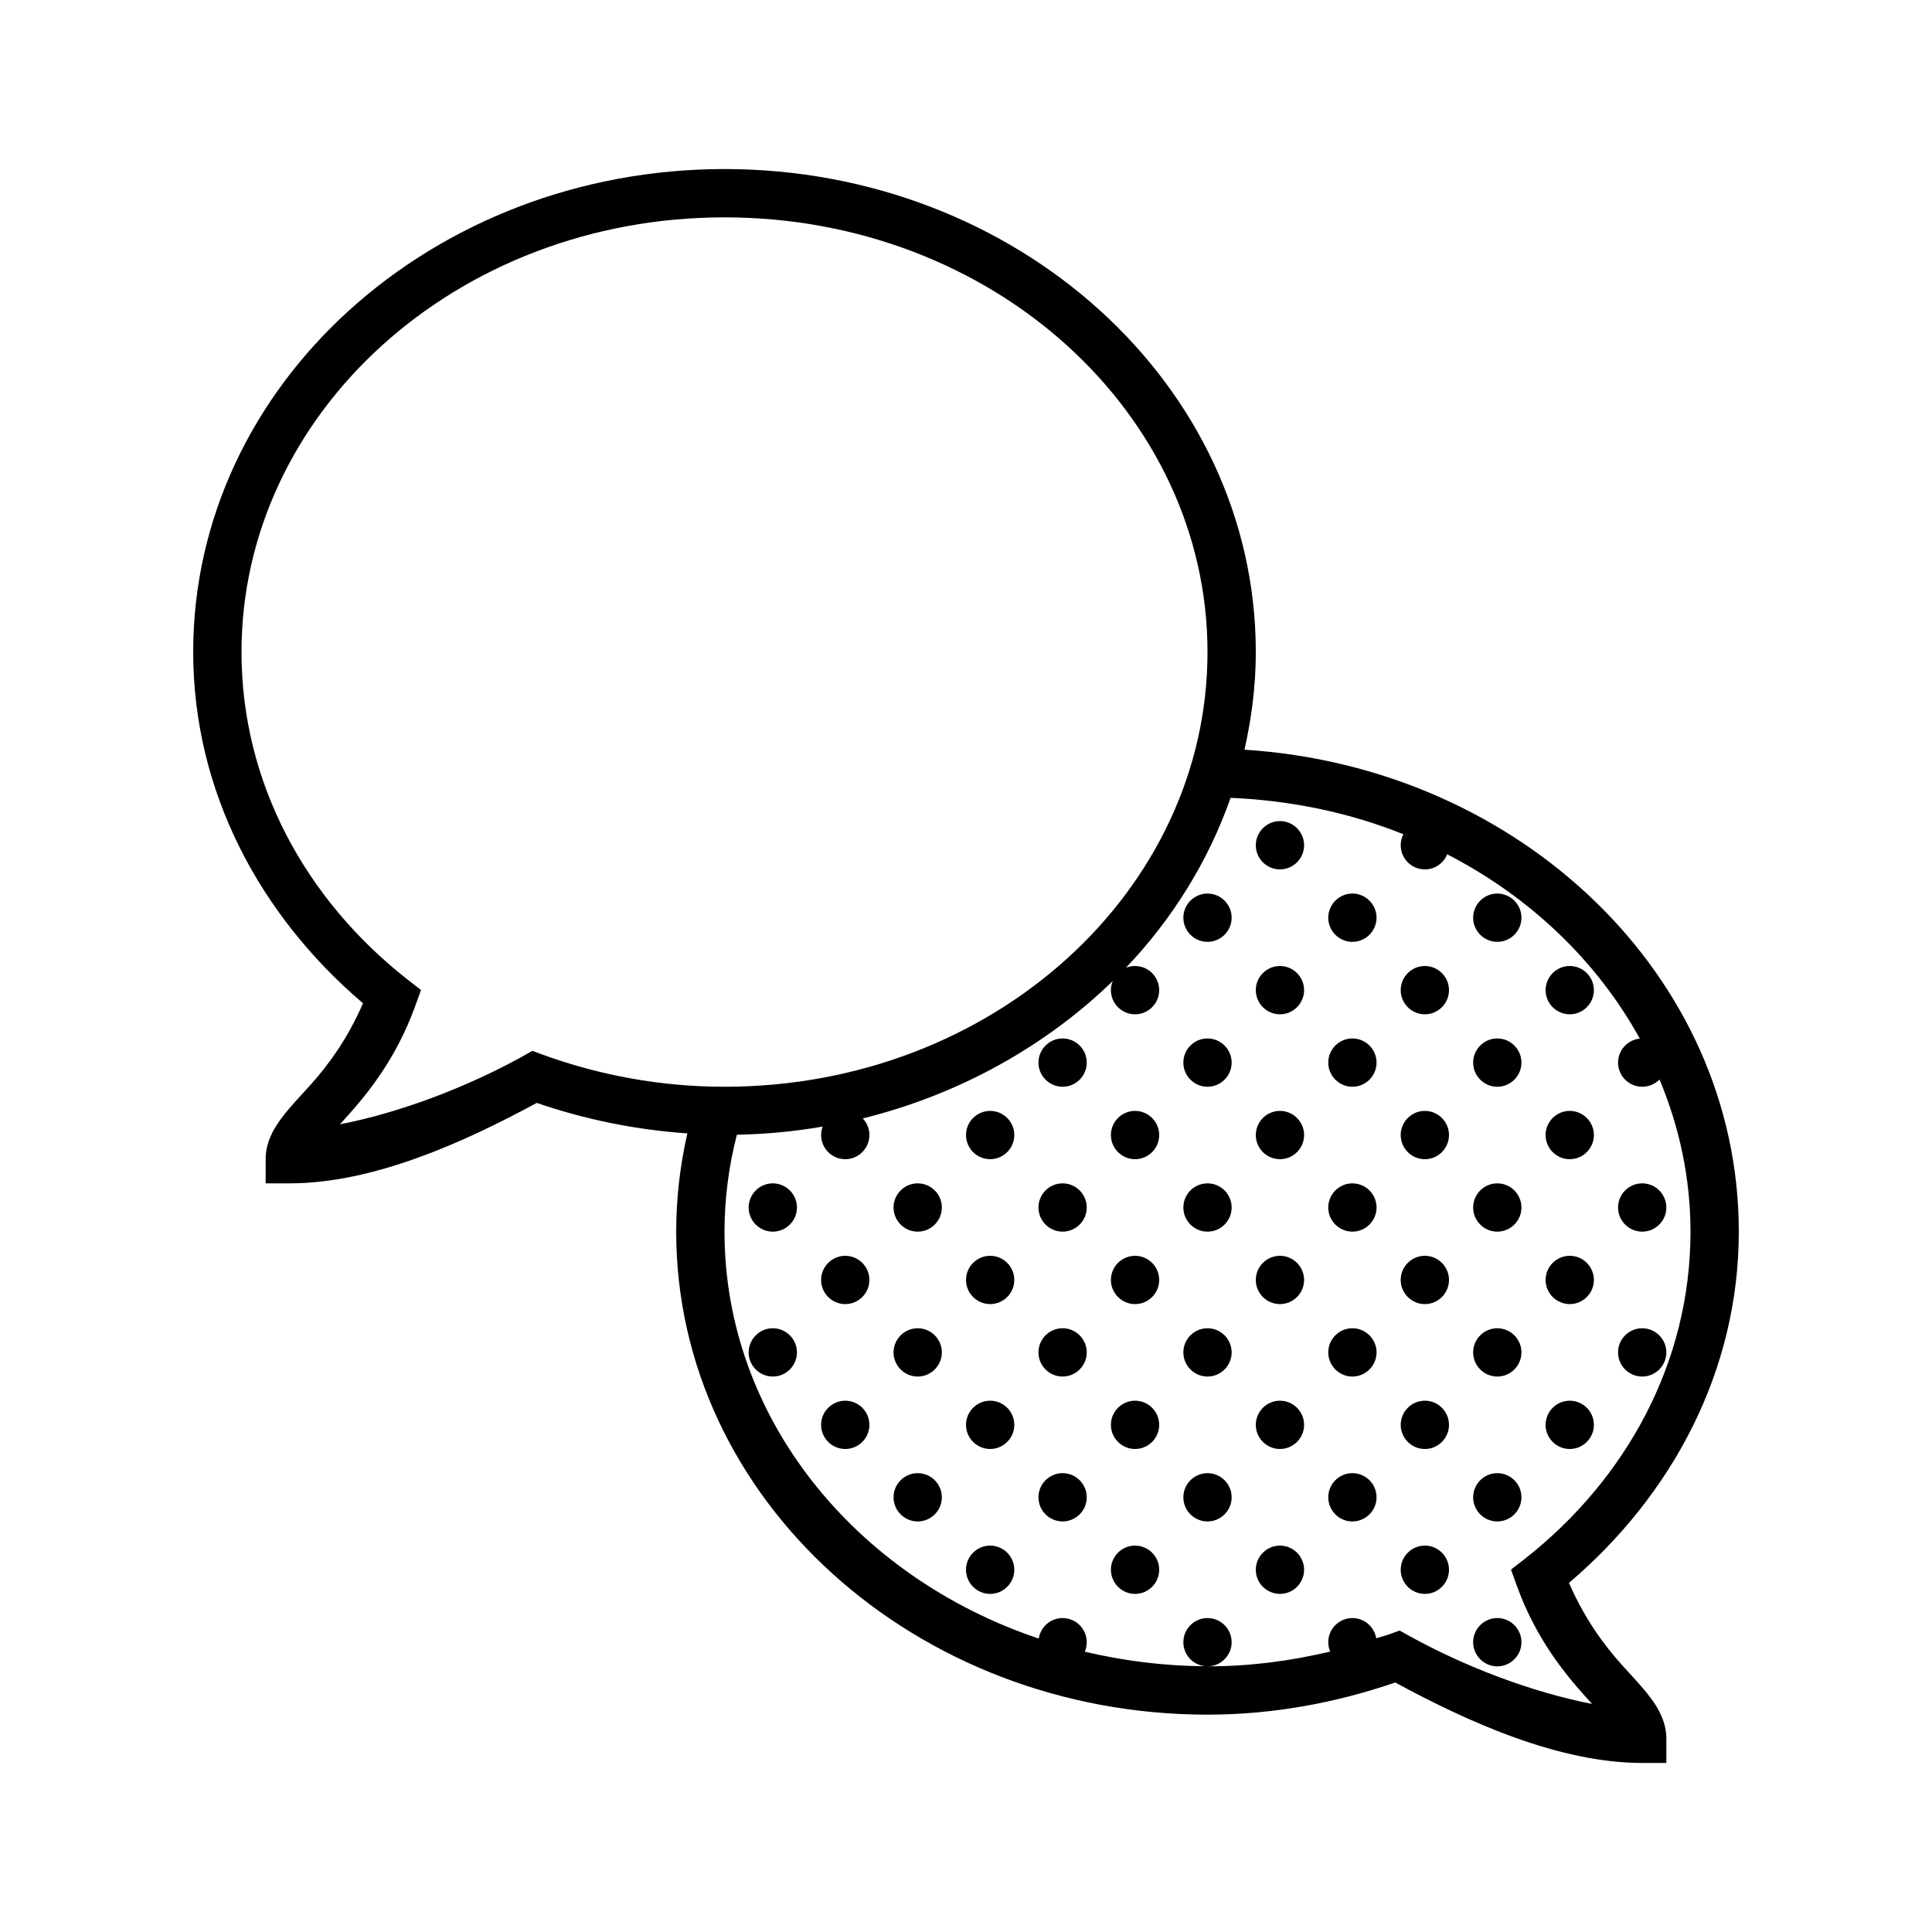 <?xml version="1.0" encoding="UTF-8"?>
<svg xmlns="http://www.w3.org/2000/svg" xmlns:xlink="http://www.w3.org/1999/xlink" width="50pt" height="50pt" viewBox="0 0 50 50" version="1.1">
<g id="surface5941926">
<path style=" stroke:none;fill-rule:nonzero;fill:rgb(0, 0, 0);fill-opacity:1;" d="M 18.75 4.375 C 11.195 4.375 5 9.945 5 16.875 C 5 20.48 6.723 23.691 9.395 25.965 C 8.988 26.898 8.492 27.57 8.02 28.094 C 7.754 28.391 7.5 28.648 7.285 28.938 C 7.07 29.223 6.875 29.574 6.875 30 L 6.875 30.625 L 7.5 30.625 C 9.641 30.625 11.977 29.582 13.891 28.543 C 15.121 28.965 16.426 29.238 17.789 29.332 C 17.602 30.152 17.5 31.004 17.5 31.875 C 17.5 38.805 23.695 44.375 31.25 44.375 C 32.965 44.375 34.594 44.062 36.109 43.543 C 38.023 44.582 40.359 45.625 42.5 45.625 L 43.125 45.625 L 43.125 45 C 43.125 44.574 42.93 44.223 42.715 43.938 C 42.5 43.648 42.246 43.391 41.98 43.094 C 41.508 42.57 41.012 41.898 40.605 40.965 C 43.277 38.691 45 35.48 45 31.875 C 45 25.238 39.32 19.852 32.207 19.402 C 32.391 18.59 32.5 17.742 32.5 16.875 C 32.5 9.945 26.305 4.375 18.75 4.375 Z M 18.75 5.625 C 25.691 5.625 31.25 10.691 31.25 16.875 C 31.25 23.059 25.691 28.125 18.75 28.125 C 17.086 28.125 15.504 27.824 14.051 27.297 L 13.777 27.195 L 13.531 27.336 C 12.066 28.145 10.355 28.793 8.797 29.098 C 8.855 29.035 8.883 29 8.949 28.93 C 9.516 28.301 10.246 27.41 10.742 26.047 L 10.895 25.621 L 10.539 25.344 C 7.902 23.273 6.25 20.25 6.25 16.875 C 6.25 10.691 11.809 5.625 18.75 5.625 Z M 31.848 20.648 C 33.434 20.715 34.945 21.039 36.32 21.59 C 36.273 21.676 36.25 21.773 36.25 21.875 C 36.25 22.219 36.531 22.5 36.875 22.5 C 37.133 22.5 37.359 22.344 37.453 22.109 C 39.602 23.215 41.336 24.879 42.438 26.879 C 42.121 26.91 41.875 27.18 41.875 27.5 C 41.875 27.844 42.156 28.125 42.5 28.125 C 42.668 28.125 42.828 28.059 42.949 27.938 C 43.461 29.164 43.75 30.488 43.75 31.875 C 43.75 35.25 42.098 38.273 39.461 40.344 L 39.105 40.621 L 39.258 41.047 C 39.754 42.41 40.484 43.301 41.051 43.93 C 41.117 44 41.145 44.035 41.203 44.098 C 39.645 43.793 37.934 43.145 36.469 42.336 L 36.223 42.199 L 35.949 42.297 C 35.844 42.336 35.727 42.363 35.617 42.398 C 35.566 42.098 35.305 41.875 35 41.875 C 34.656 41.875 34.375 42.156 34.375 42.5 C 34.375 42.582 34.391 42.668 34.426 42.742 C 33.41 42.984 32.352 43.125 31.25 43.125 C 31.594 43.125 31.875 42.844 31.875 42.5 C 31.875 42.156 31.594 41.875 31.25 41.875 C 30.906 41.875 30.625 42.156 30.625 42.5 C 30.625 42.824 30.871 43.094 31.195 43.121 C 30.113 43.117 29.074 42.98 28.074 42.746 C 28.109 42.668 28.125 42.586 28.125 42.5 C 28.125 42.156 27.844 41.875 27.5 41.875 C 27.191 41.875 26.93 42.102 26.883 42.406 C 22.121 40.809 18.75 36.688 18.75 31.875 C 18.75 31.012 18.863 30.172 19.07 29.367 C 19.828 29.352 20.57 29.281 21.289 29.156 C 21.266 29.227 21.25 29.301 21.25 29.375 C 21.25 29.719 21.531 30 21.875 30 C 22.219 30 22.5 29.719 22.5 29.375 C 22.5 29.215 22.438 29.059 22.328 28.945 C 24.836 28.324 27.066 27.07 28.801 25.387 C 28.766 25.461 28.75 25.543 28.75 25.625 C 28.75 25.969 29.031 26.25 29.375 26.25 C 29.719 26.25 30 25.969 30 25.625 C 30 25.281 29.719 25 29.375 25 C 29.293 25 29.211 25.016 29.137 25.047 C 30.344 23.781 31.27 22.289 31.848 20.648 Z M 33.125 21.25 C 32.781 21.25 32.5 21.531 32.5 21.875 C 32.5 22.219 32.781 22.5 33.125 22.5 C 33.469 22.5 33.75 22.219 33.75 21.875 C 33.75 21.531 33.469 21.25 33.125 21.25 Z M 31.25 23.125 C 30.906 23.125 30.625 23.406 30.625 23.75 C 30.625 24.094 30.906 24.375 31.25 24.375 C 31.594 24.375 31.875 24.094 31.875 23.75 C 31.875 23.406 31.594 23.125 31.25 23.125 Z M 35 23.125 C 34.656 23.125 34.375 23.406 34.375 23.75 C 34.375 24.094 34.656 24.375 35 24.375 C 35.344 24.375 35.625 24.094 35.625 23.75 C 35.625 23.406 35.344 23.125 35 23.125 Z M 38.75 23.125 C 38.406 23.125 38.125 23.406 38.125 23.75 C 38.125 24.094 38.406 24.375 38.75 24.375 C 39.094 24.375 39.375 24.094 39.375 23.75 C 39.375 23.406 39.094 23.125 38.75 23.125 Z M 33.125 25 C 32.781 25 32.5 25.281 32.5 25.625 C 32.5 25.969 32.781 26.25 33.125 26.25 C 33.469 26.25 33.75 25.969 33.75 25.625 C 33.75 25.281 33.469 25 33.125 25 Z M 36.875 25 C 36.531 25 36.25 25.281 36.25 25.625 C 36.25 25.969 36.531 26.25 36.875 26.25 C 37.219 26.25 37.5 25.969 37.5 25.625 C 37.5 25.281 37.219 25 36.875 25 Z M 40.625 25 C 40.281 25 40 25.281 40 25.625 C 40 25.969 40.281 26.25 40.625 26.25 C 40.969 26.25 41.25 25.969 41.25 25.625 C 41.25 25.281 40.969 25 40.625 25 Z M 27.5 26.875 C 27.156 26.875 26.875 27.156 26.875 27.5 C 26.875 27.844 27.156 28.125 27.5 28.125 C 27.844 28.125 28.125 27.844 28.125 27.5 C 28.125 27.156 27.844 26.875 27.5 26.875 Z M 31.25 26.875 C 30.906 26.875 30.625 27.156 30.625 27.5 C 30.625 27.844 30.906 28.125 31.25 28.125 C 31.594 28.125 31.875 27.844 31.875 27.5 C 31.875 27.156 31.594 26.875 31.25 26.875 Z M 35 26.875 C 34.656 26.875 34.375 27.156 34.375 27.5 C 34.375 27.844 34.656 28.125 35 28.125 C 35.344 28.125 35.625 27.844 35.625 27.5 C 35.625 27.156 35.344 26.875 35 26.875 Z M 38.75 26.875 C 38.406 26.875 38.125 27.156 38.125 27.5 C 38.125 27.844 38.406 28.125 38.75 28.125 C 39.094 28.125 39.375 27.844 39.375 27.5 C 39.375 27.156 39.094 26.875 38.75 26.875 Z M 25.625 28.75 C 25.281 28.75 25 29.031 25 29.375 C 25 29.719 25.281 30 25.625 30 C 25.969 30 26.25 29.719 26.25 29.375 C 26.25 29.031 25.969 28.75 25.625 28.75 Z M 29.375 28.75 C 29.031 28.75 28.75 29.031 28.75 29.375 C 28.75 29.719 29.031 30 29.375 30 C 29.719 30 30 29.719 30 29.375 C 30 29.031 29.719 28.75 29.375 28.75 Z M 33.125 28.75 C 32.781 28.75 32.5 29.031 32.5 29.375 C 32.5 29.719 32.781 30 33.125 30 C 33.469 30 33.75 29.719 33.75 29.375 C 33.75 29.031 33.469 28.75 33.125 28.75 Z M 36.875 28.75 C 36.531 28.75 36.25 29.031 36.25 29.375 C 36.25 29.719 36.531 30 36.875 30 C 37.219 30 37.5 29.719 37.5 29.375 C 37.5 29.031 37.219 28.75 36.875 28.75 Z M 40.625 28.75 C 40.281 28.75 40 29.031 40 29.375 C 40 29.719 40.281 30 40.625 30 C 40.969 30 41.25 29.719 41.25 29.375 C 41.25 29.031 40.969 28.75 40.625 28.75 Z M 20 30.625 C 19.656 30.625 19.375 30.906 19.375 31.25 C 19.375 31.594 19.656 31.875 20 31.875 C 20.344 31.875 20.625 31.594 20.625 31.25 C 20.625 30.906 20.344 30.625 20 30.625 Z M 23.75 30.625 C 23.406 30.625 23.125 30.906 23.125 31.25 C 23.125 31.594 23.406 31.875 23.75 31.875 C 24.094 31.875 24.375 31.594 24.375 31.25 C 24.375 30.906 24.094 30.625 23.75 30.625 Z M 27.5 30.625 C 27.156 30.625 26.875 30.906 26.875 31.25 C 26.875 31.594 27.156 31.875 27.5 31.875 C 27.844 31.875 28.125 31.594 28.125 31.25 C 28.125 30.906 27.844 30.625 27.5 30.625 Z M 31.25 30.625 C 30.906 30.625 30.625 30.906 30.625 31.25 C 30.625 31.594 30.906 31.875 31.25 31.875 C 31.594 31.875 31.875 31.594 31.875 31.25 C 31.875 30.906 31.594 30.625 31.25 30.625 Z M 35 30.625 C 34.656 30.625 34.375 30.906 34.375 31.25 C 34.375 31.594 34.656 31.875 35 31.875 C 35.344 31.875 35.625 31.594 35.625 31.25 C 35.625 30.906 35.344 30.625 35 30.625 Z M 38.75 30.625 C 38.406 30.625 38.125 30.906 38.125 31.25 C 38.125 31.594 38.406 31.875 38.75 31.875 C 39.094 31.875 39.375 31.594 39.375 31.25 C 39.375 30.906 39.094 30.625 38.75 30.625 Z M 42.5 30.625 C 42.156 30.625 41.875 30.906 41.875 31.25 C 41.875 31.594 42.156 31.875 42.5 31.875 C 42.844 31.875 43.125 31.594 43.125 31.25 C 43.125 30.906 42.844 30.625 42.5 30.625 Z M 21.875 32.5 C 21.531 32.5 21.25 32.781 21.25 33.125 C 21.25 33.469 21.531 33.75 21.875 33.75 C 22.219 33.75 22.5 33.469 22.5 33.125 C 22.5 32.781 22.219 32.5 21.875 32.5 Z M 25.625 32.5 C 25.281 32.5 25 32.781 25 33.125 C 25 33.469 25.281 33.75 25.625 33.75 C 25.969 33.75 26.25 33.469 26.25 33.125 C 26.25 32.781 25.969 32.5 25.625 32.5 Z M 29.375 32.5 C 29.031 32.5 28.75 32.781 28.75 33.125 C 28.75 33.469 29.031 33.75 29.375 33.75 C 29.719 33.75 30 33.469 30 33.125 C 30 32.781 29.719 32.5 29.375 32.5 Z M 33.125 32.5 C 32.781 32.5 32.5 32.781 32.5 33.125 C 32.5 33.469 32.781 33.75 33.125 33.75 C 33.469 33.75 33.75 33.469 33.75 33.125 C 33.75 32.781 33.469 32.5 33.125 32.5 Z M 36.875 32.5 C 36.531 32.5 36.25 32.781 36.25 33.125 C 36.25 33.469 36.531 33.75 36.875 33.75 C 37.219 33.75 37.5 33.469 37.5 33.125 C 37.5 32.781 37.219 32.5 36.875 32.5 Z M 40.625 32.5 C 40.281 32.5 40 32.781 40 33.125 C 40 33.469 40.281 33.75 40.625 33.75 C 40.969 33.75 41.25 33.469 41.25 33.125 C 41.25 32.781 40.969 32.5 40.625 32.5 Z M 20 34.375 C 19.656 34.375 19.375 34.656 19.375 35 C 19.375 35.344 19.656 35.625 20 35.625 C 20.344 35.625 20.625 35.344 20.625 35 C 20.625 34.656 20.344 34.375 20 34.375 Z M 23.75 34.375 C 23.406 34.375 23.125 34.656 23.125 35 C 23.125 35.344 23.406 35.625 23.75 35.625 C 24.094 35.625 24.375 35.344 24.375 35 C 24.375 34.656 24.094 34.375 23.75 34.375 Z M 27.5 34.375 C 27.156 34.375 26.875 34.656 26.875 35 C 26.875 35.344 27.156 35.625 27.5 35.625 C 27.844 35.625 28.125 35.344 28.125 35 C 28.125 34.656 27.844 34.375 27.5 34.375 Z M 31.25 34.375 C 30.906 34.375 30.625 34.656 30.625 35 C 30.625 35.344 30.906 35.625 31.25 35.625 C 31.594 35.625 31.875 35.344 31.875 35 C 31.875 34.656 31.594 34.375 31.25 34.375 Z M 35 34.375 C 34.656 34.375 34.375 34.656 34.375 35 C 34.375 35.344 34.656 35.625 35 35.625 C 35.344 35.625 35.625 35.344 35.625 35 C 35.625 34.656 35.344 34.375 35 34.375 Z M 38.75 34.375 C 38.406 34.375 38.125 34.656 38.125 35 C 38.125 35.344 38.406 35.625 38.75 35.625 C 39.094 35.625 39.375 35.344 39.375 35 C 39.375 34.656 39.094 34.375 38.75 34.375 Z M 42.5 34.375 C 42.156 34.375 41.875 34.656 41.875 35 C 41.875 35.344 42.156 35.625 42.5 35.625 C 42.844 35.625 43.125 35.344 43.125 35 C 43.125 34.656 42.844 34.375 42.5 34.375 Z M 21.875 36.25 C 21.531 36.25 21.25 36.531 21.25 36.875 C 21.25 37.219 21.531 37.5 21.875 37.5 C 22.219 37.5 22.5 37.219 22.5 36.875 C 22.5 36.531 22.219 36.25 21.875 36.25 Z M 25.625 36.25 C 25.281 36.25 25 36.531 25 36.875 C 25 37.219 25.281 37.5 25.625 37.5 C 25.969 37.5 26.25 37.219 26.25 36.875 C 26.25 36.531 25.969 36.25 25.625 36.25 Z M 29.375 36.25 C 29.031 36.25 28.75 36.531 28.75 36.875 C 28.75 37.219 29.031 37.5 29.375 37.5 C 29.719 37.5 30 37.219 30 36.875 C 30 36.531 29.719 36.25 29.375 36.25 Z M 33.125 36.25 C 32.781 36.25 32.5 36.531 32.5 36.875 C 32.5 37.219 32.781 37.5 33.125 37.5 C 33.469 37.5 33.75 37.219 33.75 36.875 C 33.75 36.531 33.469 36.25 33.125 36.25 Z M 36.875 36.25 C 36.531 36.25 36.25 36.531 36.25 36.875 C 36.25 37.219 36.531 37.5 36.875 37.5 C 37.219 37.5 37.5 37.219 37.5 36.875 C 37.5 36.531 37.219 36.25 36.875 36.25 Z M 40.625 36.25 C 40.281 36.25 40 36.531 40 36.875 C 40 37.219 40.281 37.5 40.625 37.5 C 40.969 37.5 41.25 37.219 41.25 36.875 C 41.25 36.531 40.969 36.25 40.625 36.25 Z M 23.75 38.125 C 23.406 38.125 23.125 38.406 23.125 38.75 C 23.125 39.094 23.406 39.375 23.75 39.375 C 24.094 39.375 24.375 39.094 24.375 38.75 C 24.375 38.406 24.094 38.125 23.75 38.125 Z M 27.5 38.125 C 27.156 38.125 26.875 38.406 26.875 38.75 C 26.875 39.094 27.156 39.375 27.5 39.375 C 27.844 39.375 28.125 39.094 28.125 38.75 C 28.125 38.406 27.844 38.125 27.5 38.125 Z M 31.25 38.125 C 30.906 38.125 30.625 38.406 30.625 38.75 C 30.625 39.094 30.906 39.375 31.25 39.375 C 31.594 39.375 31.875 39.094 31.875 38.75 C 31.875 38.406 31.594 38.125 31.25 38.125 Z M 35 38.125 C 34.656 38.125 34.375 38.406 34.375 38.75 C 34.375 39.094 34.656 39.375 35 39.375 C 35.344 39.375 35.625 39.094 35.625 38.75 C 35.625 38.406 35.344 38.125 35 38.125 Z M 38.75 38.125 C 38.406 38.125 38.125 38.406 38.125 38.75 C 38.125 39.094 38.406 39.375 38.75 39.375 C 39.094 39.375 39.375 39.094 39.375 38.75 C 39.375 38.406 39.094 38.125 38.75 38.125 Z M 25.625 40 C 25.281 40 25 40.281 25 40.625 C 25 40.969 25.281 41.25 25.625 41.25 C 25.969 41.25 26.25 40.969 26.25 40.625 C 26.25 40.281 25.969 40 25.625 40 Z M 29.375 40 C 29.031 40 28.75 40.281 28.75 40.625 C 28.75 40.969 29.031 41.25 29.375 41.25 C 29.719 41.25 30 40.969 30 40.625 C 30 40.281 29.719 40 29.375 40 Z M 33.125 40 C 32.781 40 32.5 40.281 32.5 40.625 C 32.5 40.969 32.781 41.25 33.125 41.25 C 33.469 41.25 33.75 40.969 33.75 40.625 C 33.75 40.281 33.469 40 33.125 40 Z M 36.875 40 C 36.531 40 36.25 40.281 36.25 40.625 C 36.25 40.969 36.531 41.25 36.875 41.25 C 37.219 41.25 37.5 40.969 37.5 40.625 C 37.5 40.281 37.219 40 36.875 40 Z M 38.75 41.875 C 38.406 41.875 38.125 42.156 38.125 42.5 C 38.125 42.844 38.406 43.125 38.75 43.125 C 39.094 43.125 39.375 42.844 39.375 42.5 C 39.375 42.156 39.094 41.875 38.75 41.875 Z M 38.75 41.875 "/>
</g>
</svg>
